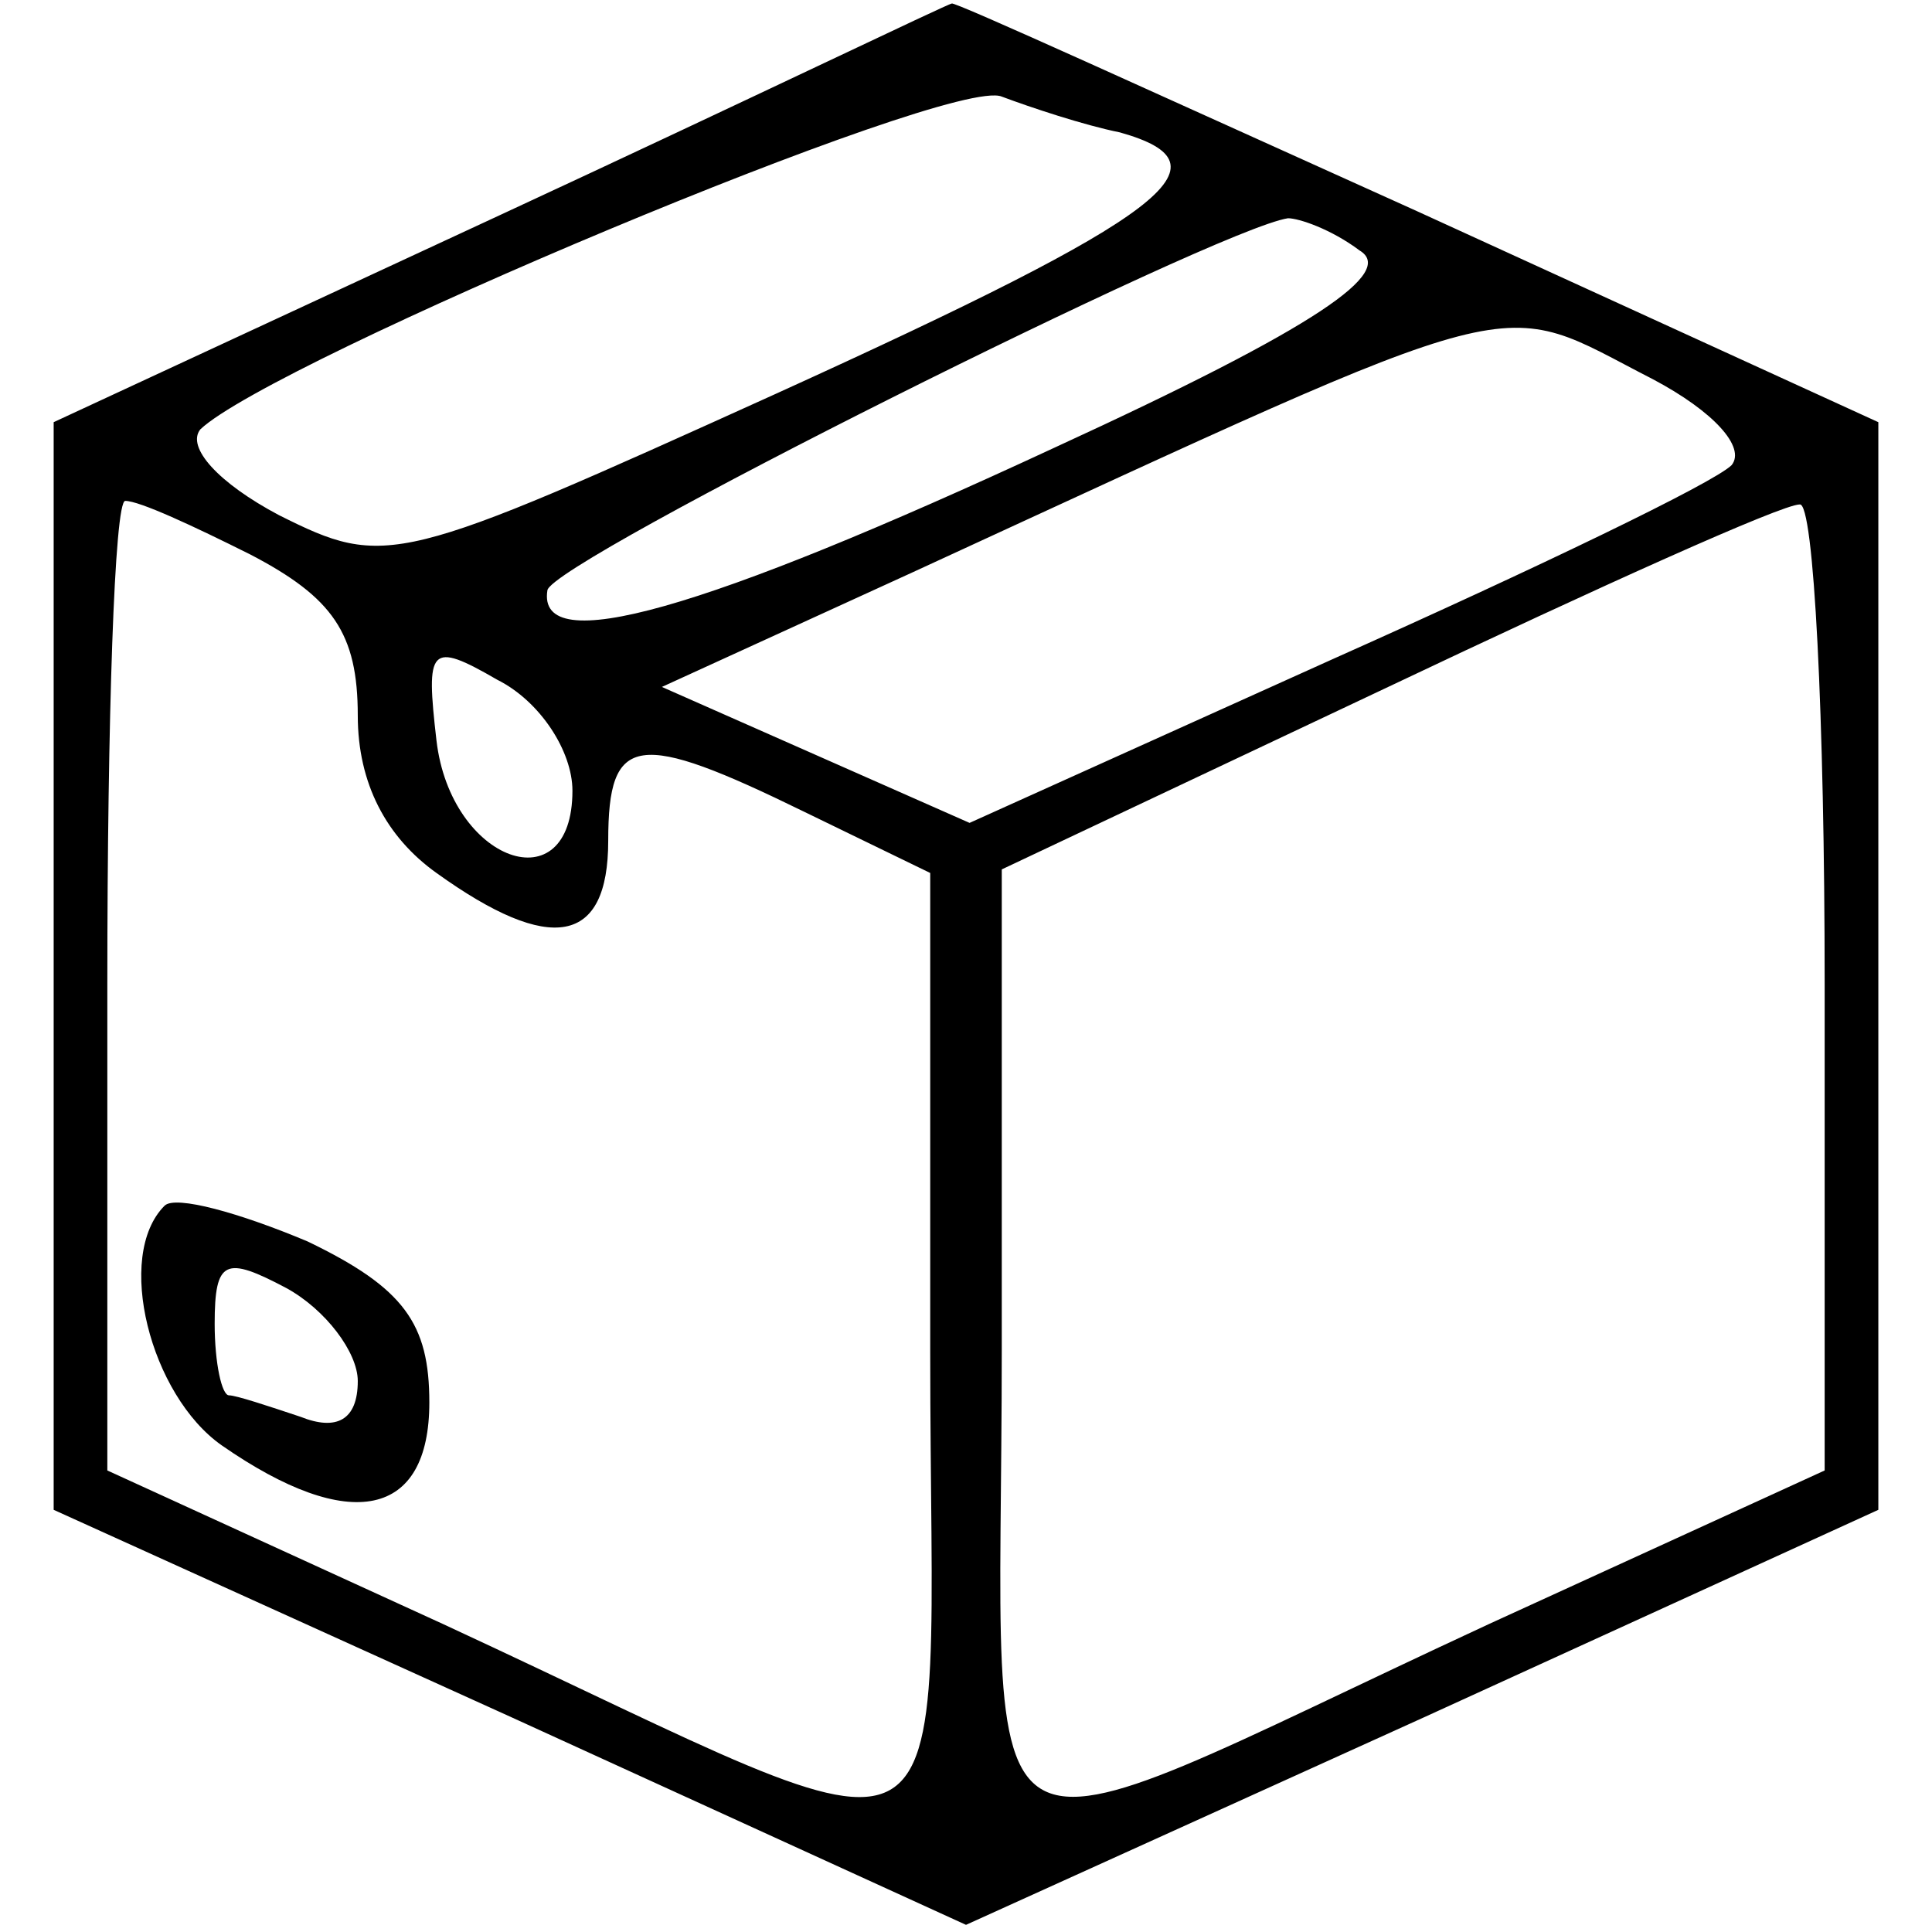<?xml version="1.0" standalone="no"?>
<!DOCTYPE svg PUBLIC "-//W3C//DTD SVG 20010904//EN"
 "http://www.w3.org/TR/2001/REC-SVG-20010904/DTD/svg10.dtd">
<svg version="1.0" xmlns="http://www.w3.org/2000/svg"
 width="54pt" height="54pt" viewBox="0 0 54 54"
 preserveAspectRatio="xMidYMid meet">

<g transform="translate(0,54) scale(0.1,-0.1)"
fill="#000000" stroke="none">
<path d="M140 480 l-125 -58 0 -152 0 -152 128 -58 127 -58 128 58 127 58 0
152 0 152 -129 59 c-71 32 -130 59 -130 58 -1 0 -57 -27 -126 -59z m173 23
c32 -9 14 -23 -96 -73 -106 -48 -109 -49 -139 -34 -17 9 -26 19 -22 24 20 19
210 99 224 93 8 -3 23 -8 33 -10z m67 -33 c10 -6 -11 -21 -85 -55 -99 -46
-145 -59 -142 -40 1 8 187 101 207 104 3 0 12 -3 20 -9z m82 -36 c17 -9 26
-19 22 -24 -5 -5 -55 -29 -111 -54 l-102 -46 -43 19 -43 19 70 32 c176 81 162
77 207 54z m-392 -49 c23 -12 30 -22 30 -45 0 -19 8 -34 22 -44 32 -23 48 -20
48 9 0 30 8 31 55 8 l35 -17 0 -134 c0 -155 15 -146 -136 -76 l-94 43 0 136
c0 74 2 135 5 135 4 0 19 -7 35 -15z m440 -120 l0 -136 -94 -43 c-151 -70
-136 -79 -136 77 l0 134 108 51 c59 28 110 51 115 51 4 1 7 -60 7 -134z m-350
54 c0 -32 -34 -20 -38 14 -3 26 -2 28 17 17 12 -6 21 -20 21 -31z"/>
<path d="M46 203 c-14 -14 -4 -53 16 -67 36 -25 58 -20 58 12 0 22 -7 32 -34
45 -19 8 -37 13 -40 10z m54 -49 c0 -11 -6 -14 -16 -10 -9 3 -18 6 -20 6 -2 0
-4 9 -4 20 0 18 3 19 20 10 11 -6 20 -18 20 -26z"/>
</g>
</svg>
